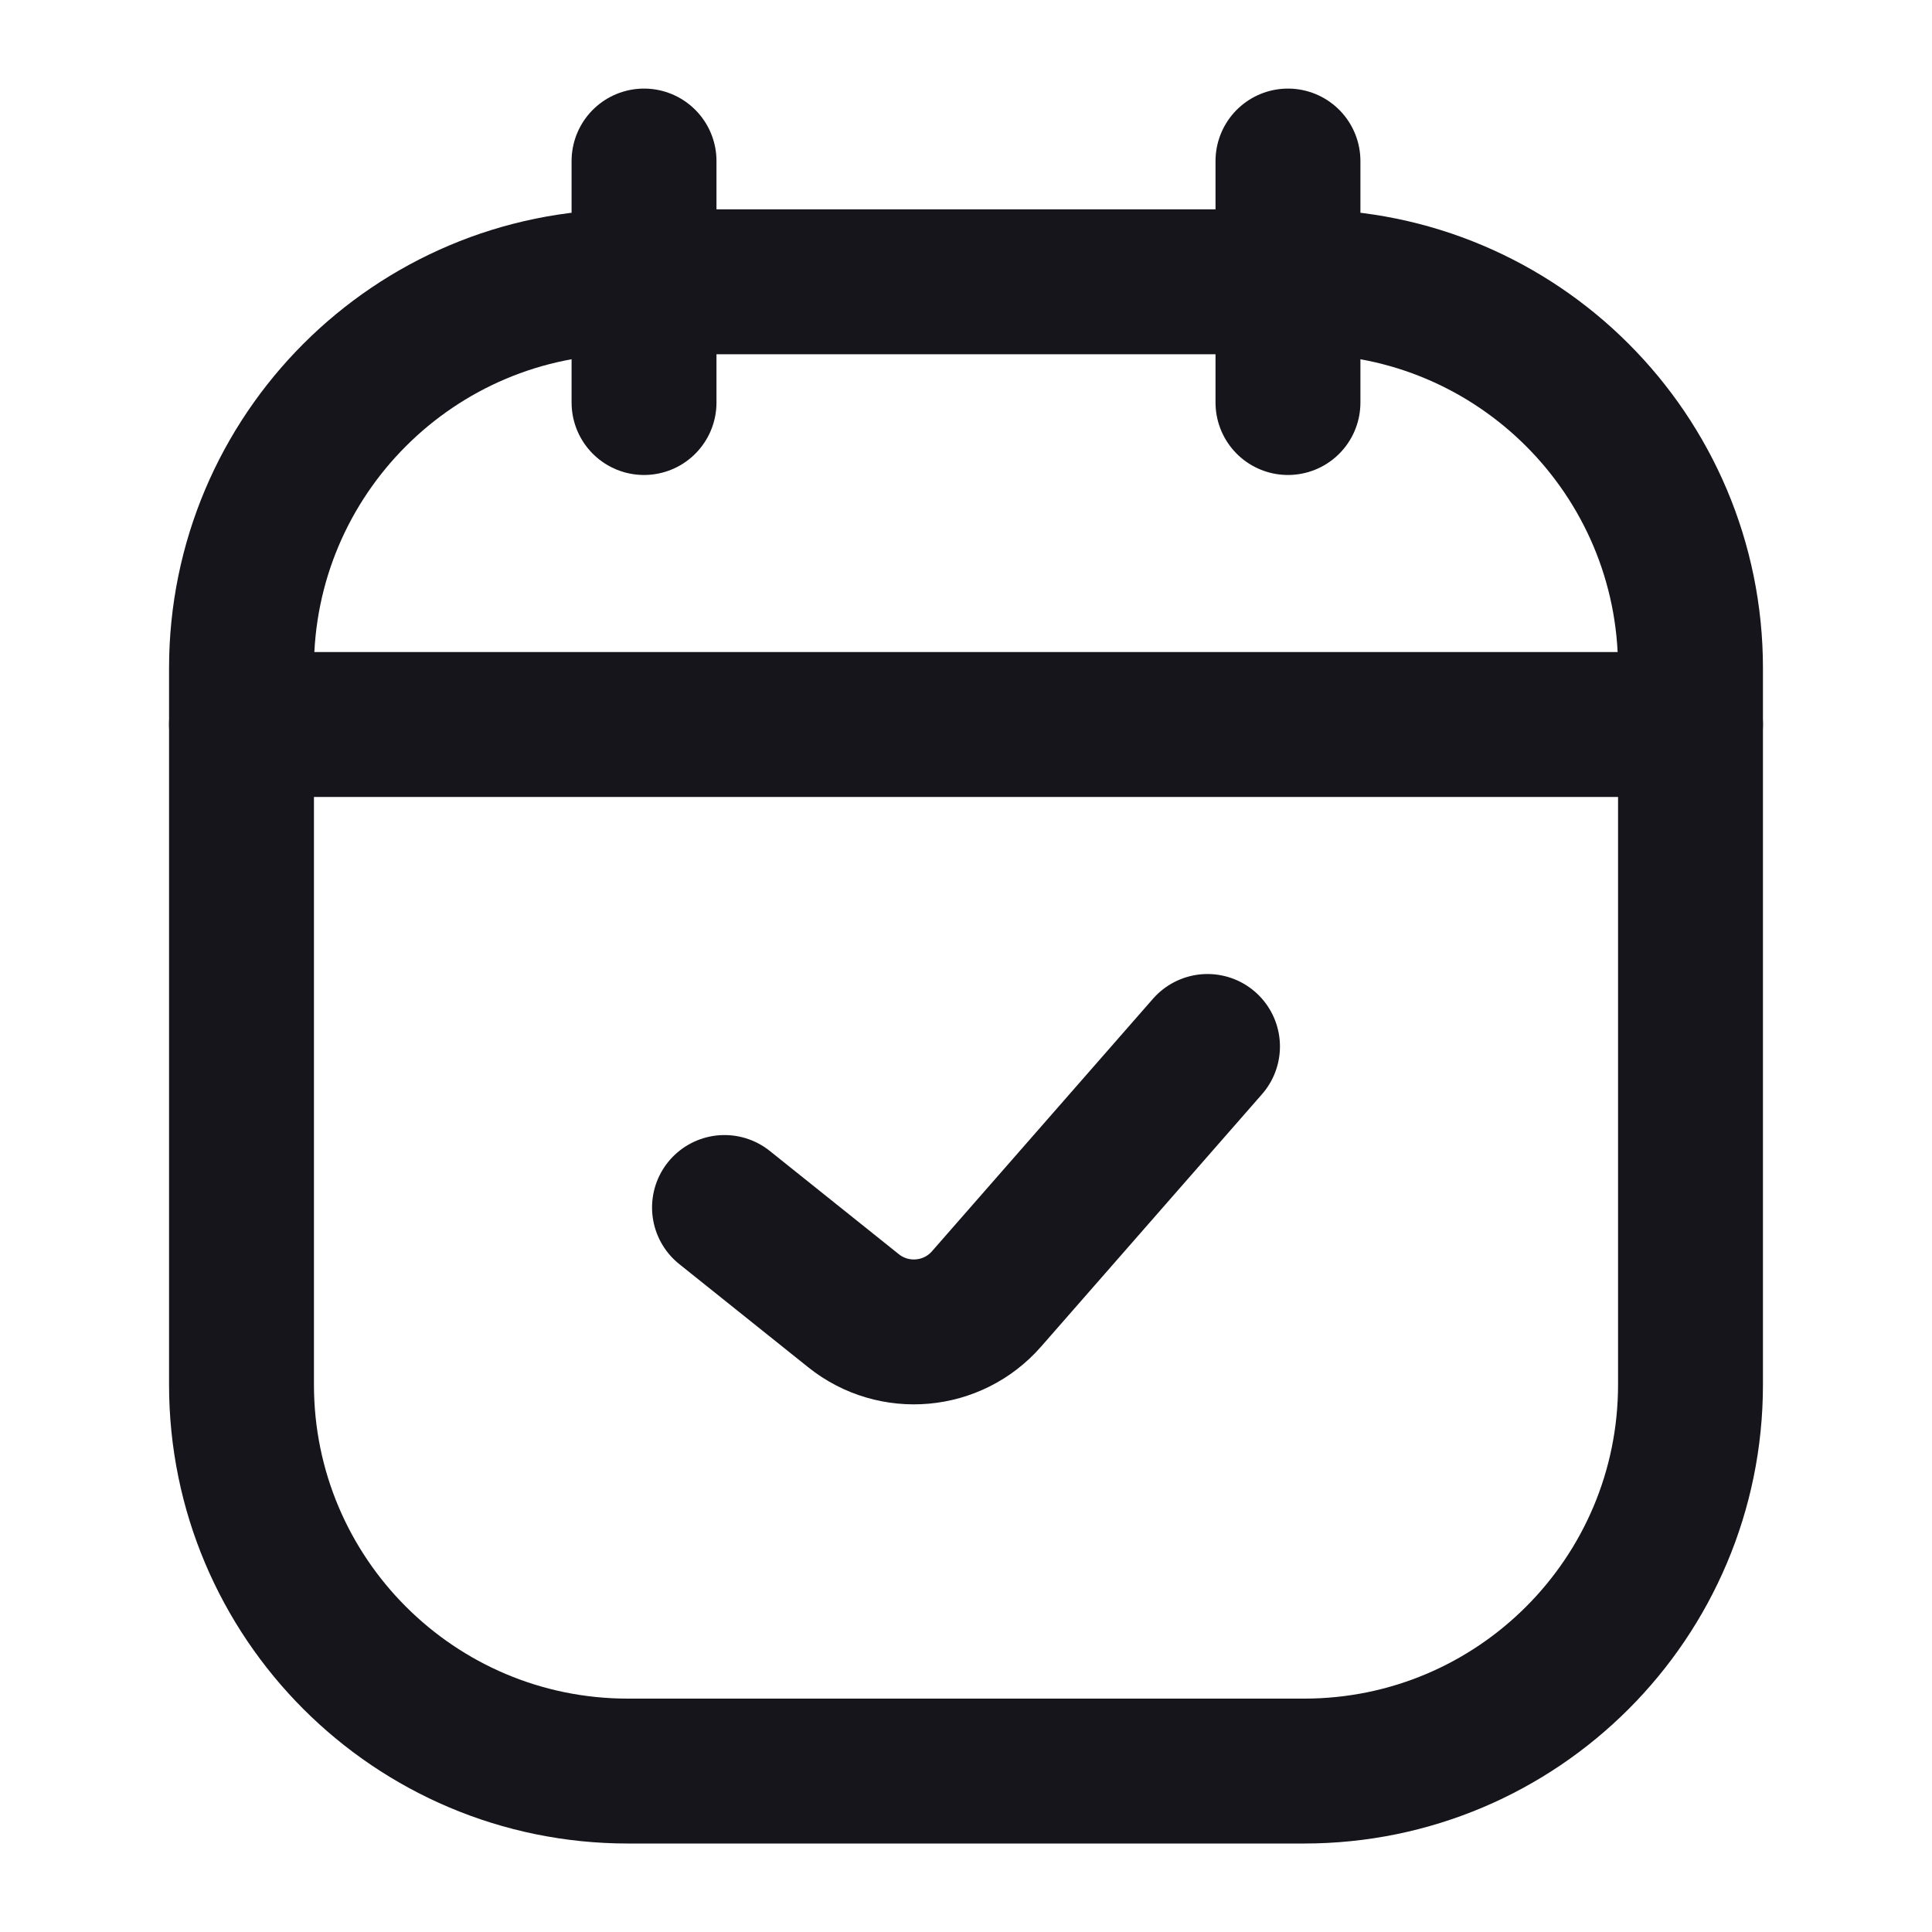 <svg width="20" height="20" viewBox="0 0 20 20" fill="none" xmlns="http://www.w3.org/2000/svg">
<path d="M6.667 1.667V4.167" stroke="#16151C" stroke-width="1.5" stroke-linecap="round" stroke-linejoin="round"/>
<path d="M13.333 1.667V4.167" stroke="#16151C" stroke-width="1.5" stroke-linecap="round" stroke-linejoin="round"/>
<path d="M2.5 6.917C2.5 4.708 4.291 2.917 6.5 2.917H13.5C15.709 2.917 17.5 4.708 17.5 6.917V14.334C17.5 16.543 15.709 18.334 13.5 18.334H6.5C4.291 18.334 2.5 16.543 2.5 14.334V6.917Z" stroke="#16151C" stroke-width="1.5"/>
<path d="M7.5 12.5L8.836 13.569C9.254 13.903 9.861 13.849 10.213 13.446L12.5 10.833" stroke="#16151C" stroke-width="1.5" stroke-linecap="round" stroke-linejoin="round"/>
<path d="M2.5 7.5H17.5" stroke="#16151C" stroke-width="1.5" stroke-linecap="round"/>
</svg>
